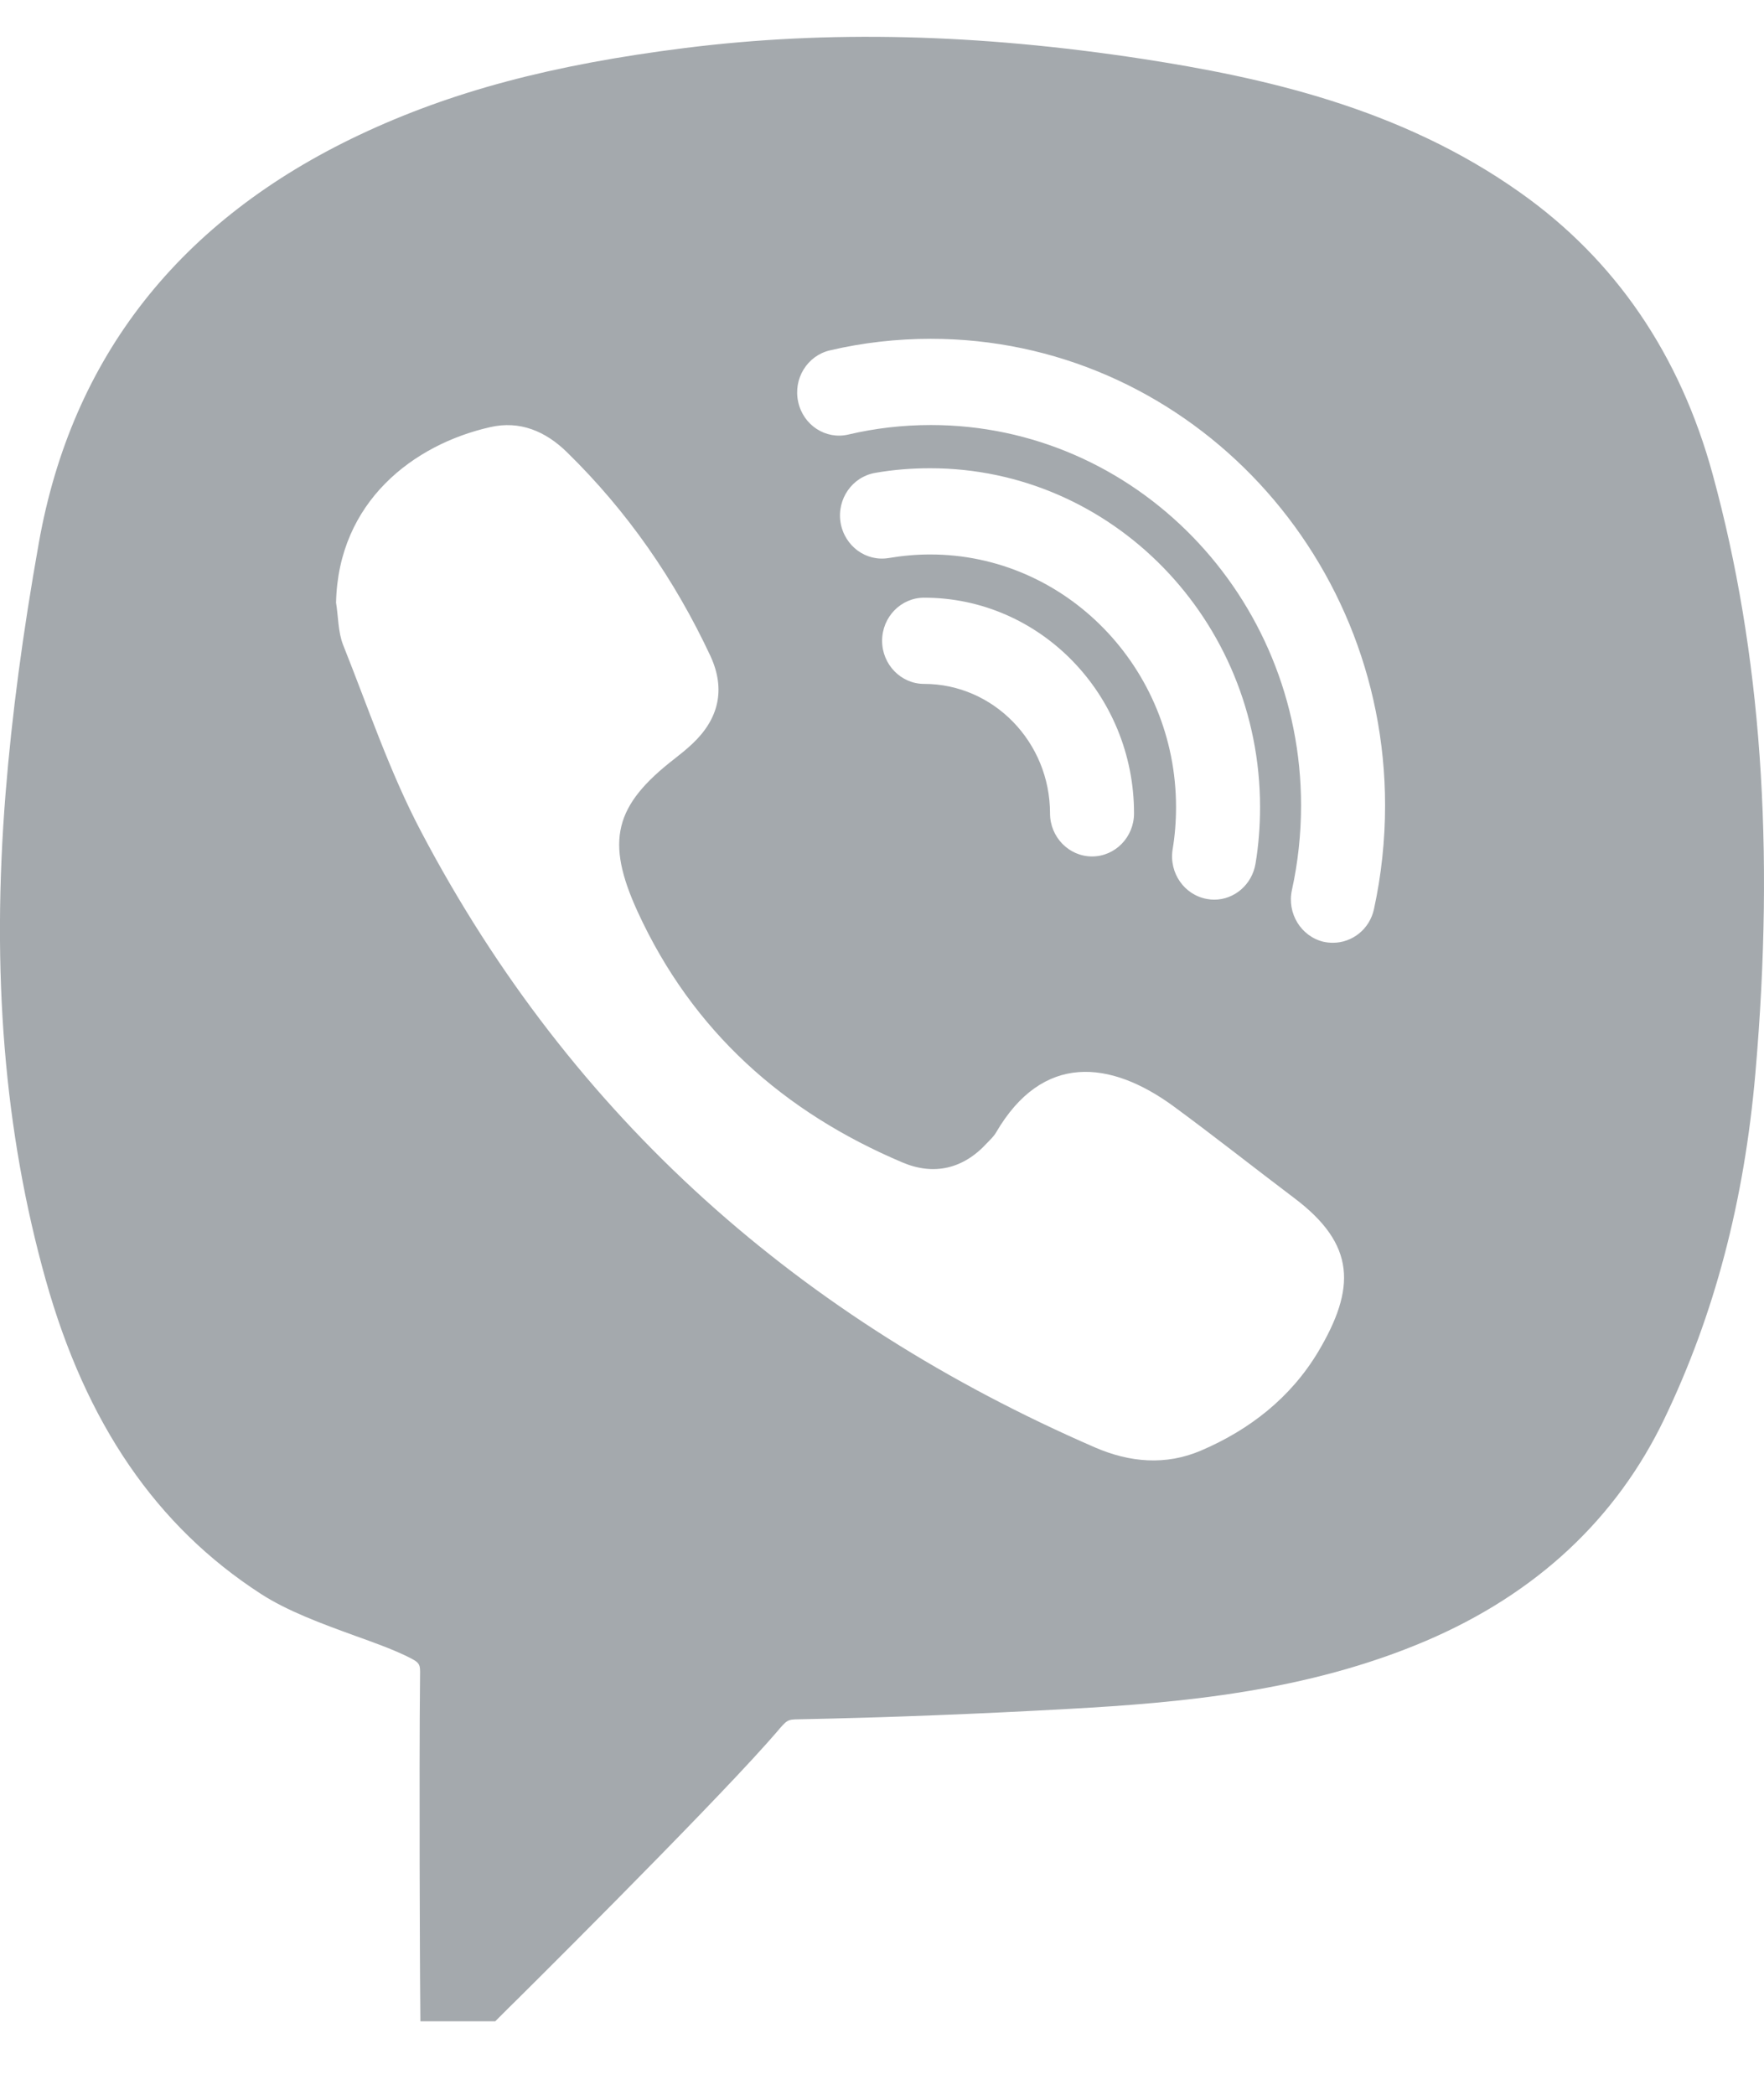 <svg width="16" height="19" viewBox="0 0 16 19" fill="none" xmlns="http://www.w3.org/2000/svg">
<path d="M15.536 4.308C15.239 3.216 14.649 2.354 13.786 1.745C12.697 0.973 11.444 0.701 10.362 0.534C8.865 0.305 7.51 0.273 6.216 0.435C5.005 0.587 4.093 0.83 3.261 1.223C1.63 1.994 0.651 3.239 0.352 4.925C0.206 5.745 0.108 6.484 0.051 7.191C-0.08 8.823 0.039 10.268 0.414 11.606C0.78 12.912 1.419 13.844 2.367 14.457C2.608 14.613 2.917 14.726 3.216 14.835C3.386 14.896 3.551 14.955 3.687 15.021C3.812 15.081 3.812 15.091 3.81 15.198C3.8 16.126 3.81 17.945 3.81 17.945L3.813 18.333H4.492L4.602 18.223C4.675 18.153 6.356 16.484 6.956 15.811L7.038 15.718C7.141 15.596 7.141 15.596 7.246 15.594C8.056 15.578 8.883 15.545 9.705 15.499C10.7 15.444 11.853 15.345 12.94 14.88C13.934 14.454 14.66 13.777 15.096 12.869C15.551 11.921 15.821 10.896 15.922 9.732C16.1 7.687 15.974 5.913 15.536 4.308ZM11.956 12.261C11.706 12.678 11.334 12.968 10.895 13.156C10.574 13.294 10.246 13.265 9.929 13.127C7.276 11.973 5.194 10.156 3.819 7.542C3.535 7.004 3.339 6.417 3.112 5.849C3.066 5.732 3.069 5.595 3.048 5.466C3.068 4.548 3.754 4.03 4.447 3.874C4.712 3.813 4.947 3.909 5.144 4.103C5.688 4.635 6.118 5.254 6.443 5.948C6.584 6.252 6.52 6.521 6.279 6.747C6.228 6.795 6.176 6.837 6.121 6.88C5.571 7.305 5.49 7.628 5.783 8.268C6.283 9.358 7.114 10.09 8.187 10.544C8.469 10.663 8.736 10.604 8.952 10.368C8.981 10.338 9.014 10.307 9.035 10.271C9.458 9.546 10.072 9.618 10.639 10.03C11.011 10.303 11.373 10.59 11.74 10.867C12.301 11.29 12.297 11.687 11.956 12.261ZM8.437 5.029C8.312 5.029 8.187 5.04 8.063 5.061C7.855 5.097 7.66 4.953 7.624 4.739C7.59 4.526 7.73 4.325 7.938 4.289C8.102 4.26 8.27 4.247 8.437 4.247C10.087 4.247 11.429 5.625 11.429 7.32C11.429 7.493 11.416 7.666 11.388 7.833C11.356 8.024 11.196 8.16 11.013 8.16C10.992 8.16 10.971 8.158 10.949 8.154C10.742 8.118 10.602 7.917 10.636 7.704C10.657 7.579 10.667 7.45 10.667 7.32C10.667 6.058 9.666 5.029 8.437 5.029ZM10.286 7.377C10.286 7.593 10.115 7.768 9.905 7.768C9.696 7.768 9.524 7.593 9.524 7.377C9.524 6.73 9.011 6.203 8.382 6.203C8.172 6.203 8.001 6.027 8.001 5.812C8.001 5.596 8.172 5.421 8.382 5.421C9.432 5.421 10.286 6.298 10.286 7.377ZM12.462 8.247C12.422 8.429 12.264 8.551 12.09 8.551C12.062 8.551 12.033 8.548 12.005 8.542C11.8 8.493 11.672 8.283 11.718 8.073C11.773 7.823 11.801 7.565 11.801 7.305C11.801 5.404 10.294 3.855 8.443 3.855C8.19 3.855 7.938 3.884 7.696 3.941C7.49 3.99 7.286 3.857 7.24 3.646C7.193 3.435 7.322 3.226 7.527 3.178C7.825 3.108 8.133 3.073 8.443 3.073C10.715 3.073 12.563 4.971 12.563 7.305C12.563 7.623 12.529 7.94 12.462 8.247Z" fill="#A4A9AD"/>
</svg>
